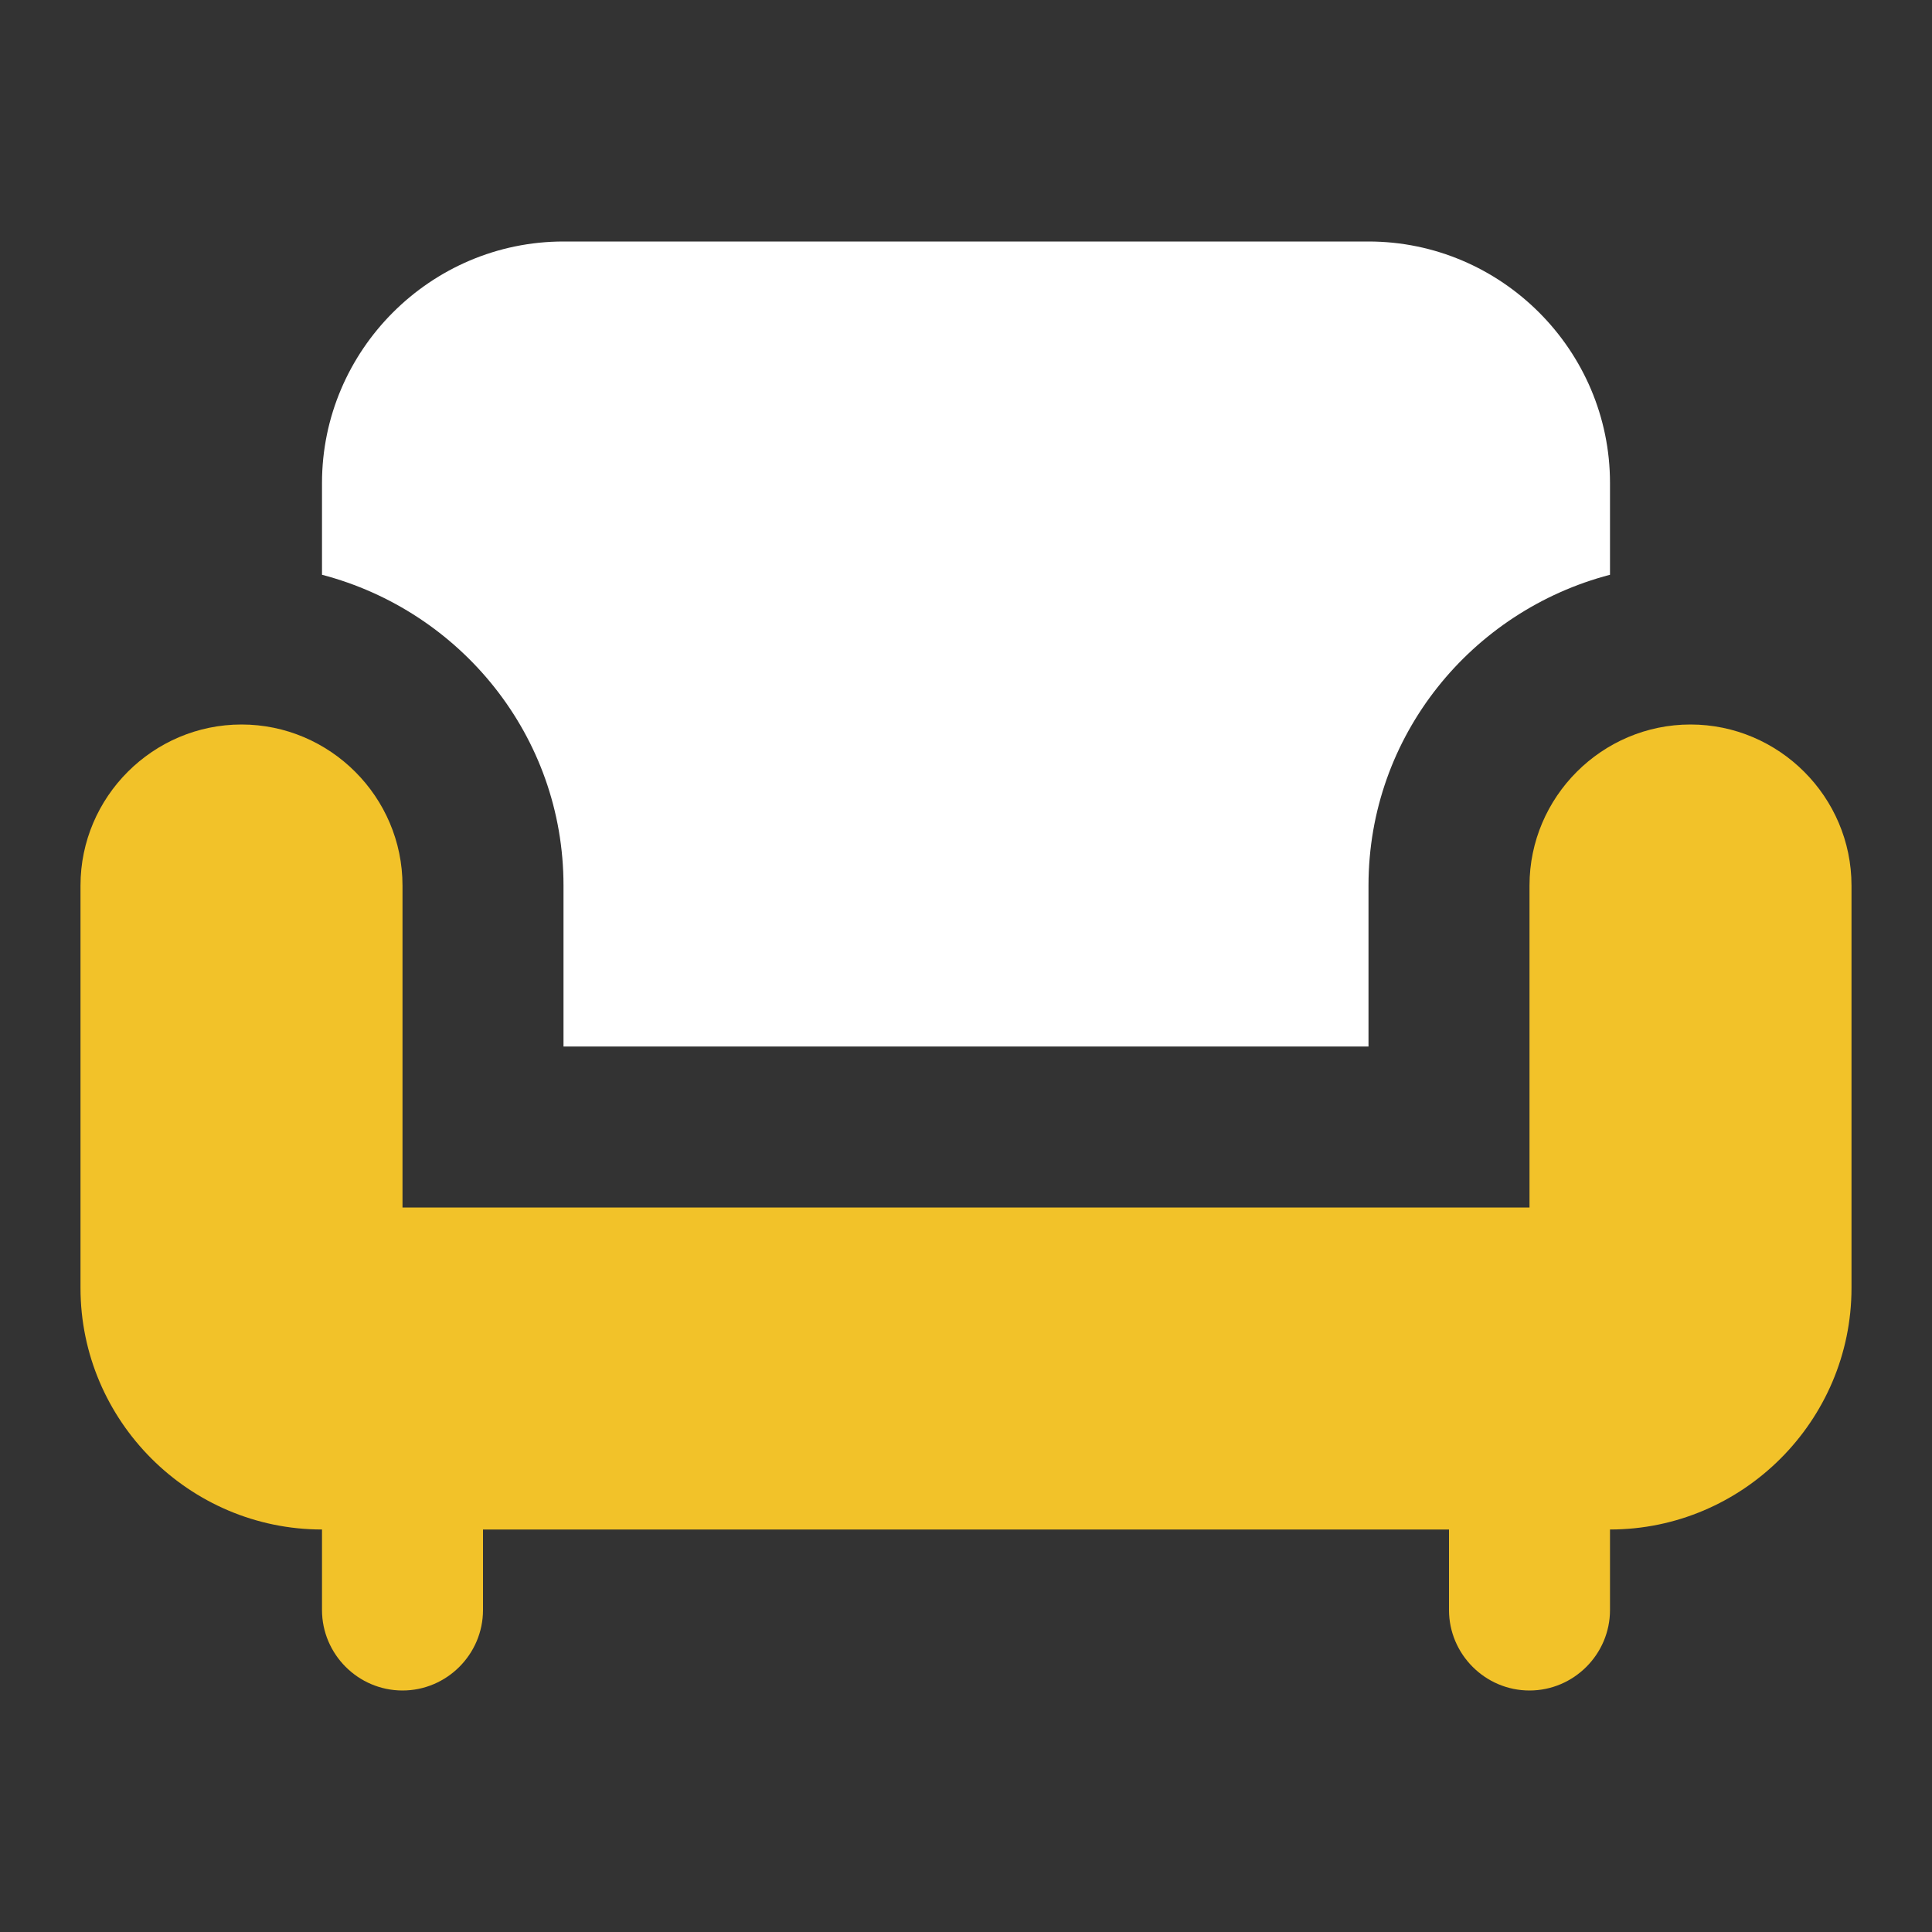 <svg width="48" height="48" viewBox="0 0 48 48" fill="none" xmlns="http://www.w3.org/2000/svg">
<rect x="0" y="0" width="48" height="48" fill="#333333" stroke="none"/>
<path d="M14 22V26H34V22C34 18.28 36.56 15.18 40 14.28V12C40 8.7 37.3 6 34 6H14C10.7 6 8 8.7 8 12V14.28C11.44 15.18 14 18.28 14 22Z" fill="white"/>
<path d="M42 18C39.8 18 38 19.8 38 22V30H10V22C10 19.8 8.2 18 6 18C3.8 18 2 19.8 2 22V32C2 35.3 4.7 38 8 38V40C8 41.1 8.9 42 10 42C11.1 42 12 41.1 12 40V38H36V40C36 41.1 36.9 42 38 42C39.1 42 40 41.1 40 40V38C43.3 38 46 35.3 46 32V22C46 19.8 44.2 18 42 18Z" fill="#F2C229"/>
</svg>
